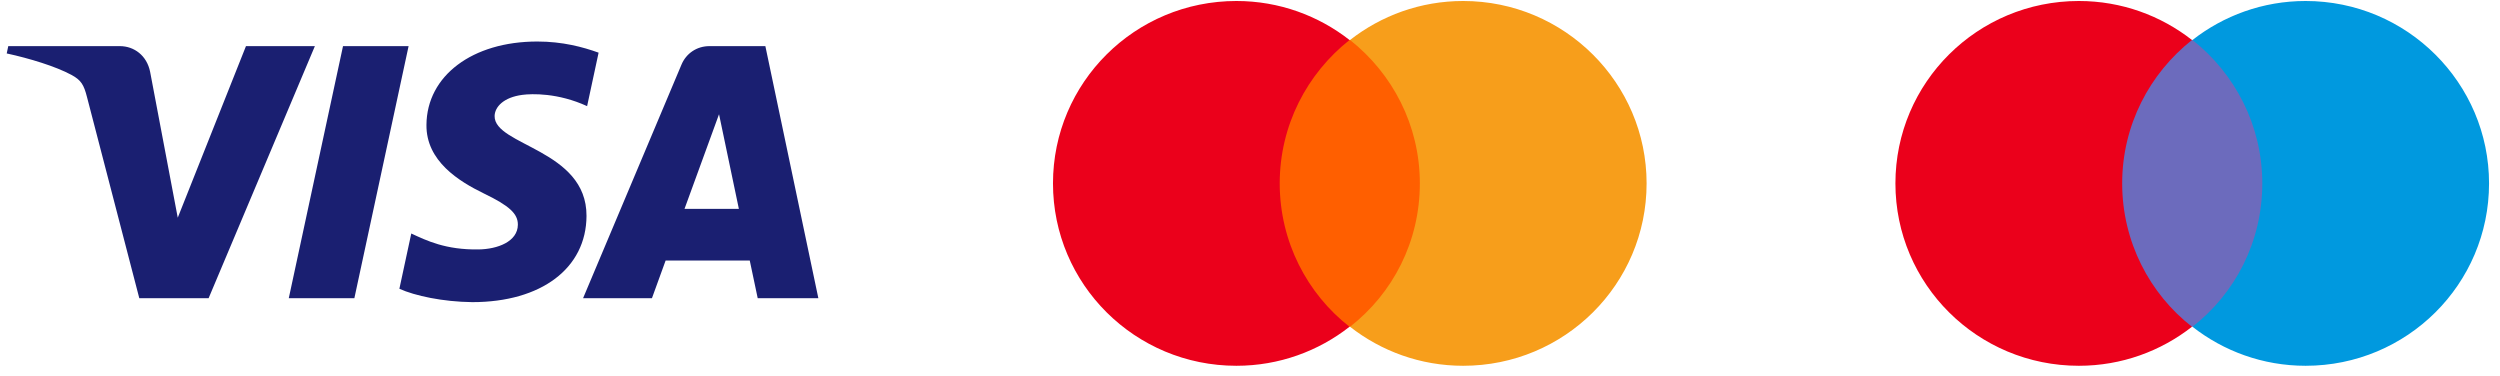 <svg width="186" height="28" viewBox="0 0 186 28" fill="none" xmlns="http://www.w3.org/2000/svg">
<g clip-path="url(#clip0_2_44)">
<path d="M23.427 3.432L15.521 22.185H10.363L6.472 7.218C6.237 6.299 6.032 5.96 5.314 5.571C4.14 4.938 2.203 4.345 0.5 3.976L0.615 3.432H8.919C9.976 3.432 10.927 4.131 11.169 5.343L13.225 16.196L18.3 3.432H23.427ZM30.399 3.432L26.365 22.185H21.485L25.52 3.432H30.399ZM43.636 16.062C43.656 11.114 36.754 10.839 36.799 8.628C36.816 7.956 37.46 7.24 38.869 7.057C39.568 6.968 41.496 6.896 43.681 7.897L44.536 3.918C43.362 3.496 41.852 3.089 39.972 3.089C35.149 3.089 31.755 5.637 31.728 9.288C31.697 11.988 34.152 13.493 35.998 14.393C37.9 15.311 38.538 15.902 38.529 16.722C38.516 17.981 37.011 18.538 35.611 18.558C33.157 18.597 31.734 17.899 30.599 17.373L29.714 21.484C30.855 22.004 32.959 22.456 35.139 22.479C40.267 22.479 43.621 19.961 43.636 16.062ZM56.373 22.185H60.885L56.943 3.432H52.781C51.842 3.432 51.053 3.973 50.703 4.806L43.381 22.185H48.505L49.522 19.384H55.782L56.373 22.185ZM50.927 15.541L53.496 8.498L54.972 15.541H50.927Z" fill="#1A1F71"/>
<path d="M169.072 2.977H157.131V24.312H169.072V2.977Z" fill="#6C6BBD"/>
<path d="M157.89 13.644C157.89 9.309 159.937 5.464 163.083 2.976C160.771 1.167 157.851 0.074 154.667 0.074C147.123 0.074 141.019 6.143 141.019 13.644C141.019 21.145 147.123 27.214 154.667 27.214C157.851 27.214 160.771 26.121 163.083 24.311C159.937 21.861 157.89 17.979 157.89 13.644Z" fill="#EB001B"/>
<path d="M185.185 13.644C185.185 21.145 179.081 27.214 171.537 27.214C168.353 27.214 165.433 26.121 163.121 24.311C166.306 21.823 168.314 17.979 168.314 13.644C168.314 9.309 166.267 5.464 163.121 2.976C165.433 1.167 168.353 0.074 171.537 0.074C179.081 0.074 185.185 6.18 185.185 13.644Z" fill="#0099DF"/>
<path d="M106.395 2.977H94.453V24.312H106.395V2.977Z" fill="#FF5F00"/>
<path d="M95.211 13.644C95.211 9.309 97.259 5.464 100.405 2.976C98.093 1.167 95.174 0.074 91.989 0.074C84.445 0.074 78.342 6.143 78.342 13.644C78.342 21.145 84.445 27.214 91.989 27.214C95.174 27.214 98.093 26.121 100.405 24.311C97.259 21.861 95.211 17.979 95.211 13.644Z" fill="#EB001B"/>
<path d="M122.507 13.644C122.507 21.145 116.403 27.214 108.859 27.214C105.675 27.214 102.755 26.121 100.443 24.311C103.628 21.823 105.637 17.979 105.637 13.644C105.637 9.309 103.59 5.464 100.443 2.976C102.755 1.167 105.675 0.074 108.859 0.074C116.403 0.074 122.507 6.18 122.507 13.644Z" fill="#F79E1B"/>
</g>
<defs>
<clipPath id="clip0_2_44">
<rect width="185" height="27.14" fill="white" transform="translate(0.5 0.074)"/>
</clipPath>
</defs>
</svg>
